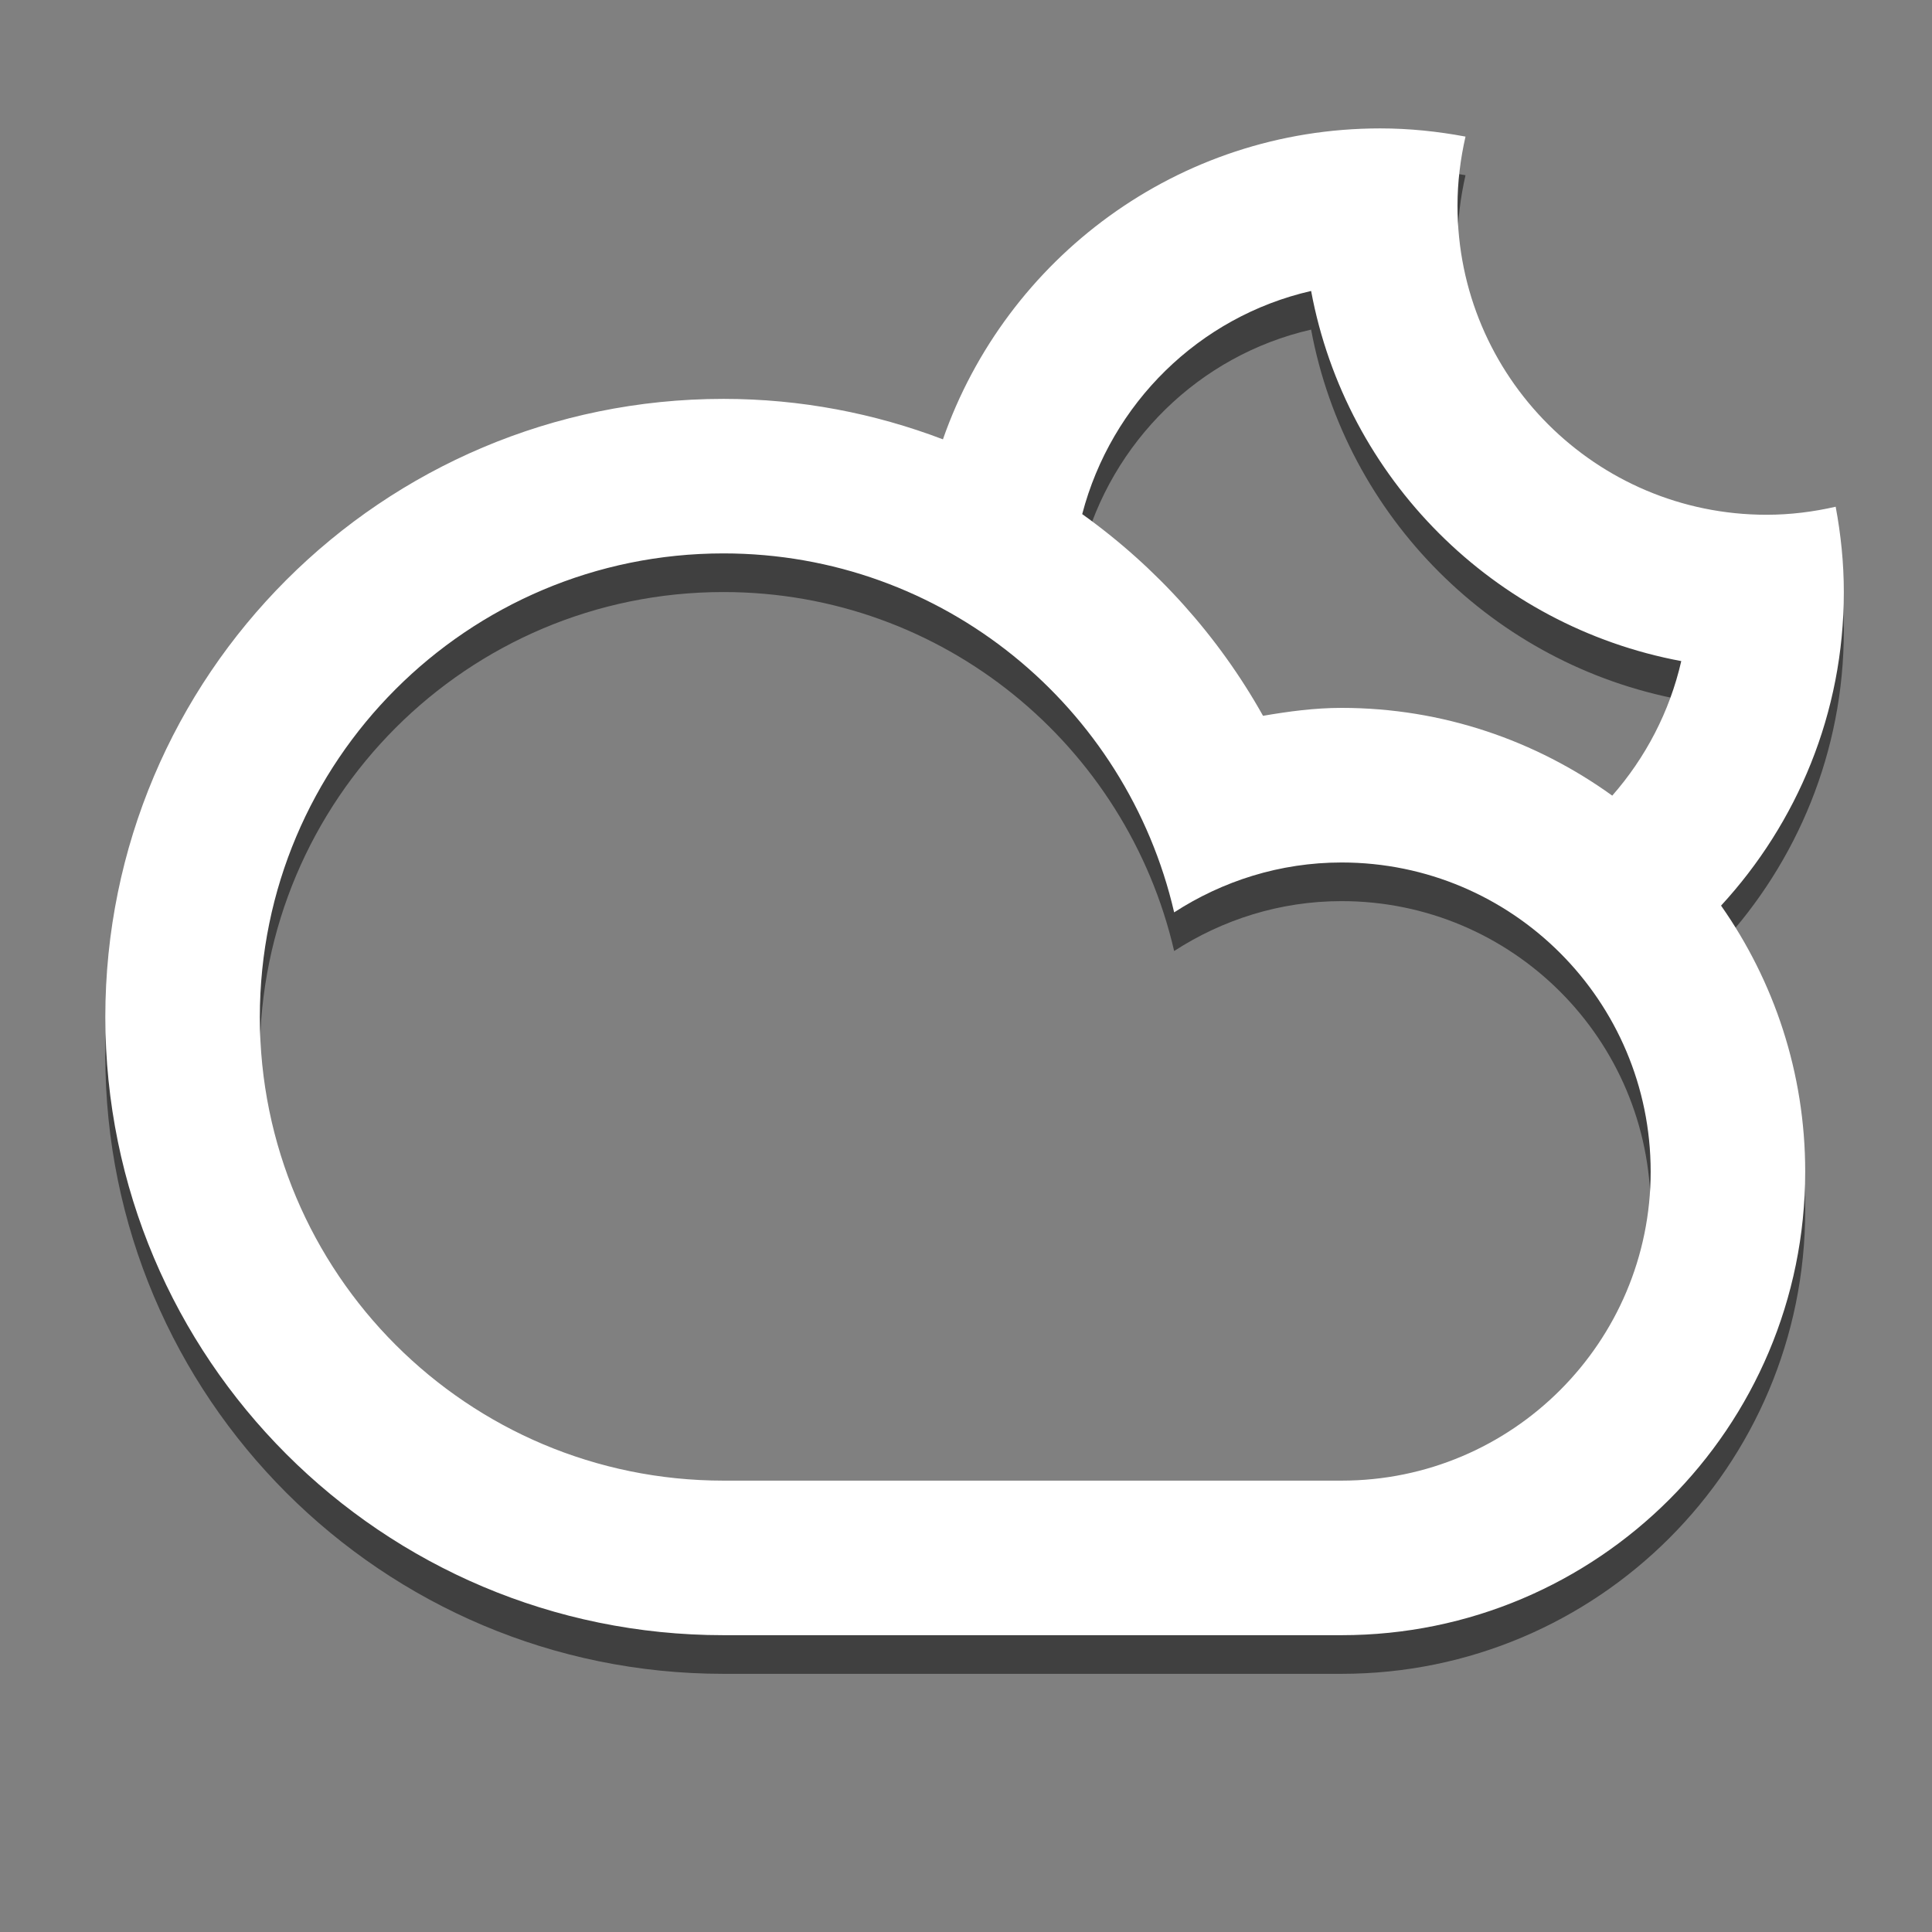 <?xml version="1.0" encoding="utf-8"?>
<!-- Generator: Adobe Illustrator 16.0.0, SVG Export Plug-In . SVG Version: 6.00 Build 0)  -->
<!DOCTYPE svg PUBLIC "-//W3C//DTD SVG 1.1//EN" "http://www.w3.org/Graphics/SVG/1.1/DTD/svg11.dtd">
<svg version="1.1" id="Layer_1" xmlns="http://www.w3.org/2000/svg" xmlns:xlink="http://www.w3.org/1999/xlink" x="0px" y="0px"
	 width="100px" height="100px" viewBox="0 0 100 100" enable-background="new 0 0 100 100" xml:space="preserve">
<rect x="0" y="0" width="100" height="100" fill="#808080" stroke="none"/>
<path opacity="0.5" enable-background="new    " d="M89.082,48.875L89.082,48.875c2.734,3.898,4.355,8.637,4.355,13.766
	c0,13.25-10.742,23.996-23.996,23.996c-5.547,0-25.598,0-31.995,0c-17.672,0-31.995-14.324-31.995-31.996
	c0-17.669,14.323-31.995,31.995-31.995c4.005,0,7.828,0.75,11.36,2.094l0,0c3.271-9.364,12.156-16.094,22.634-16.094
	c1.512,0,2.984,0.156,4.414,0.424c-0.262,1.15-0.414,2.346-0.414,3.576c0,8.836,7.164,15.998,15.996,15.998
	c1.234,0,2.426-0.152,3.578-0.416c0.268,1.434,0.422,2.906,0.422,4.416C95.438,38.909,93.016,44.602,89.082,48.875z M13.449,54.641
	c0,13.254,10.742,23.996,23.996,23.996c7.232,0,25.958,0,31.997,0c8.836,0,15.996-7.164,15.996-15.996
	c0-8.835-7.16-15.999-15.996-15.999c-3.201,0-6.168,0.964-8.668,2.582c-2.461-10.63-11.944-18.58-23.329-18.58
	C24.191,30.644,13.449,41.388,13.449,54.641z M52.547,26.449c0.002,0,0.004,0,0.004,0S52.549,26.449,52.547,26.449z M67.863,17.06
	c-5.799,1.328-10.348,5.819-11.848,11.55l0,0c3.836,2.744,7.043,6.304,9.359,10.44c1.328-0.227,2.674-0.41,4.066-0.41
	c5.234,0,10.066,1.7,14.01,4.542l0,0c1.717-1.958,2.971-4.336,3.572-6.964C77.316,34.409,69.672,26.771,67.863,17.06z"/>
<path fill="#FFFFFF" d="M89.082,46.875L89.082,46.875c2.734,3.898,4.355,8.637,4.355,13.766c0,13.25-10.742,23.996-23.996,23.996
	c-5.547,0-25.598,0-31.995,0c-17.672,0-31.995-14.324-31.995-31.995c0-17.672,14.323-31.996,31.995-31.996
	c4.005,0,7.828,0.75,11.36,2.094l0,0c3.271-9.364,12.156-16.094,22.634-16.094c1.512,0,2.984,0.156,4.414,0.424
	c-0.262,1.15-0.414,2.346-0.414,3.576c0,8.836,7.164,15.998,15.996,15.998c1.234,0,2.426-0.152,3.578-0.416
	c0.268,1.434,0.422,2.906,0.422,4.416C95.438,36.909,93.016,42.602,89.082,46.875z M13.449,52.642
	c0,13.253,10.742,23.995,23.996,23.995c7.232,0,25.958,0,31.997,0c8.836,0,15.996-7.164,15.996-15.996
	c0-8.833-7.16-15.999-15.996-15.999c-3.201,0-6.168,0.964-8.668,2.582c-2.461-10.632-11.944-18.58-23.329-18.58
	C24.191,28.644,13.449,39.388,13.449,52.642z M52.547,24.449c0.002,0,0.004,0,0.004,0S52.549,24.449,52.547,24.449z M67.863,15.06
	c-5.799,1.328-10.348,5.819-11.848,11.55l0,0c3.836,2.744,7.043,6.304,9.359,10.44c1.328-0.227,2.674-0.41,4.066-0.41
	c5.234,0,10.066,1.7,14.01,4.542l0,0c1.717-1.958,2.971-4.336,3.572-6.964C77.316,32.409,69.672,24.771,67.863,15.06z"/>
</svg>
